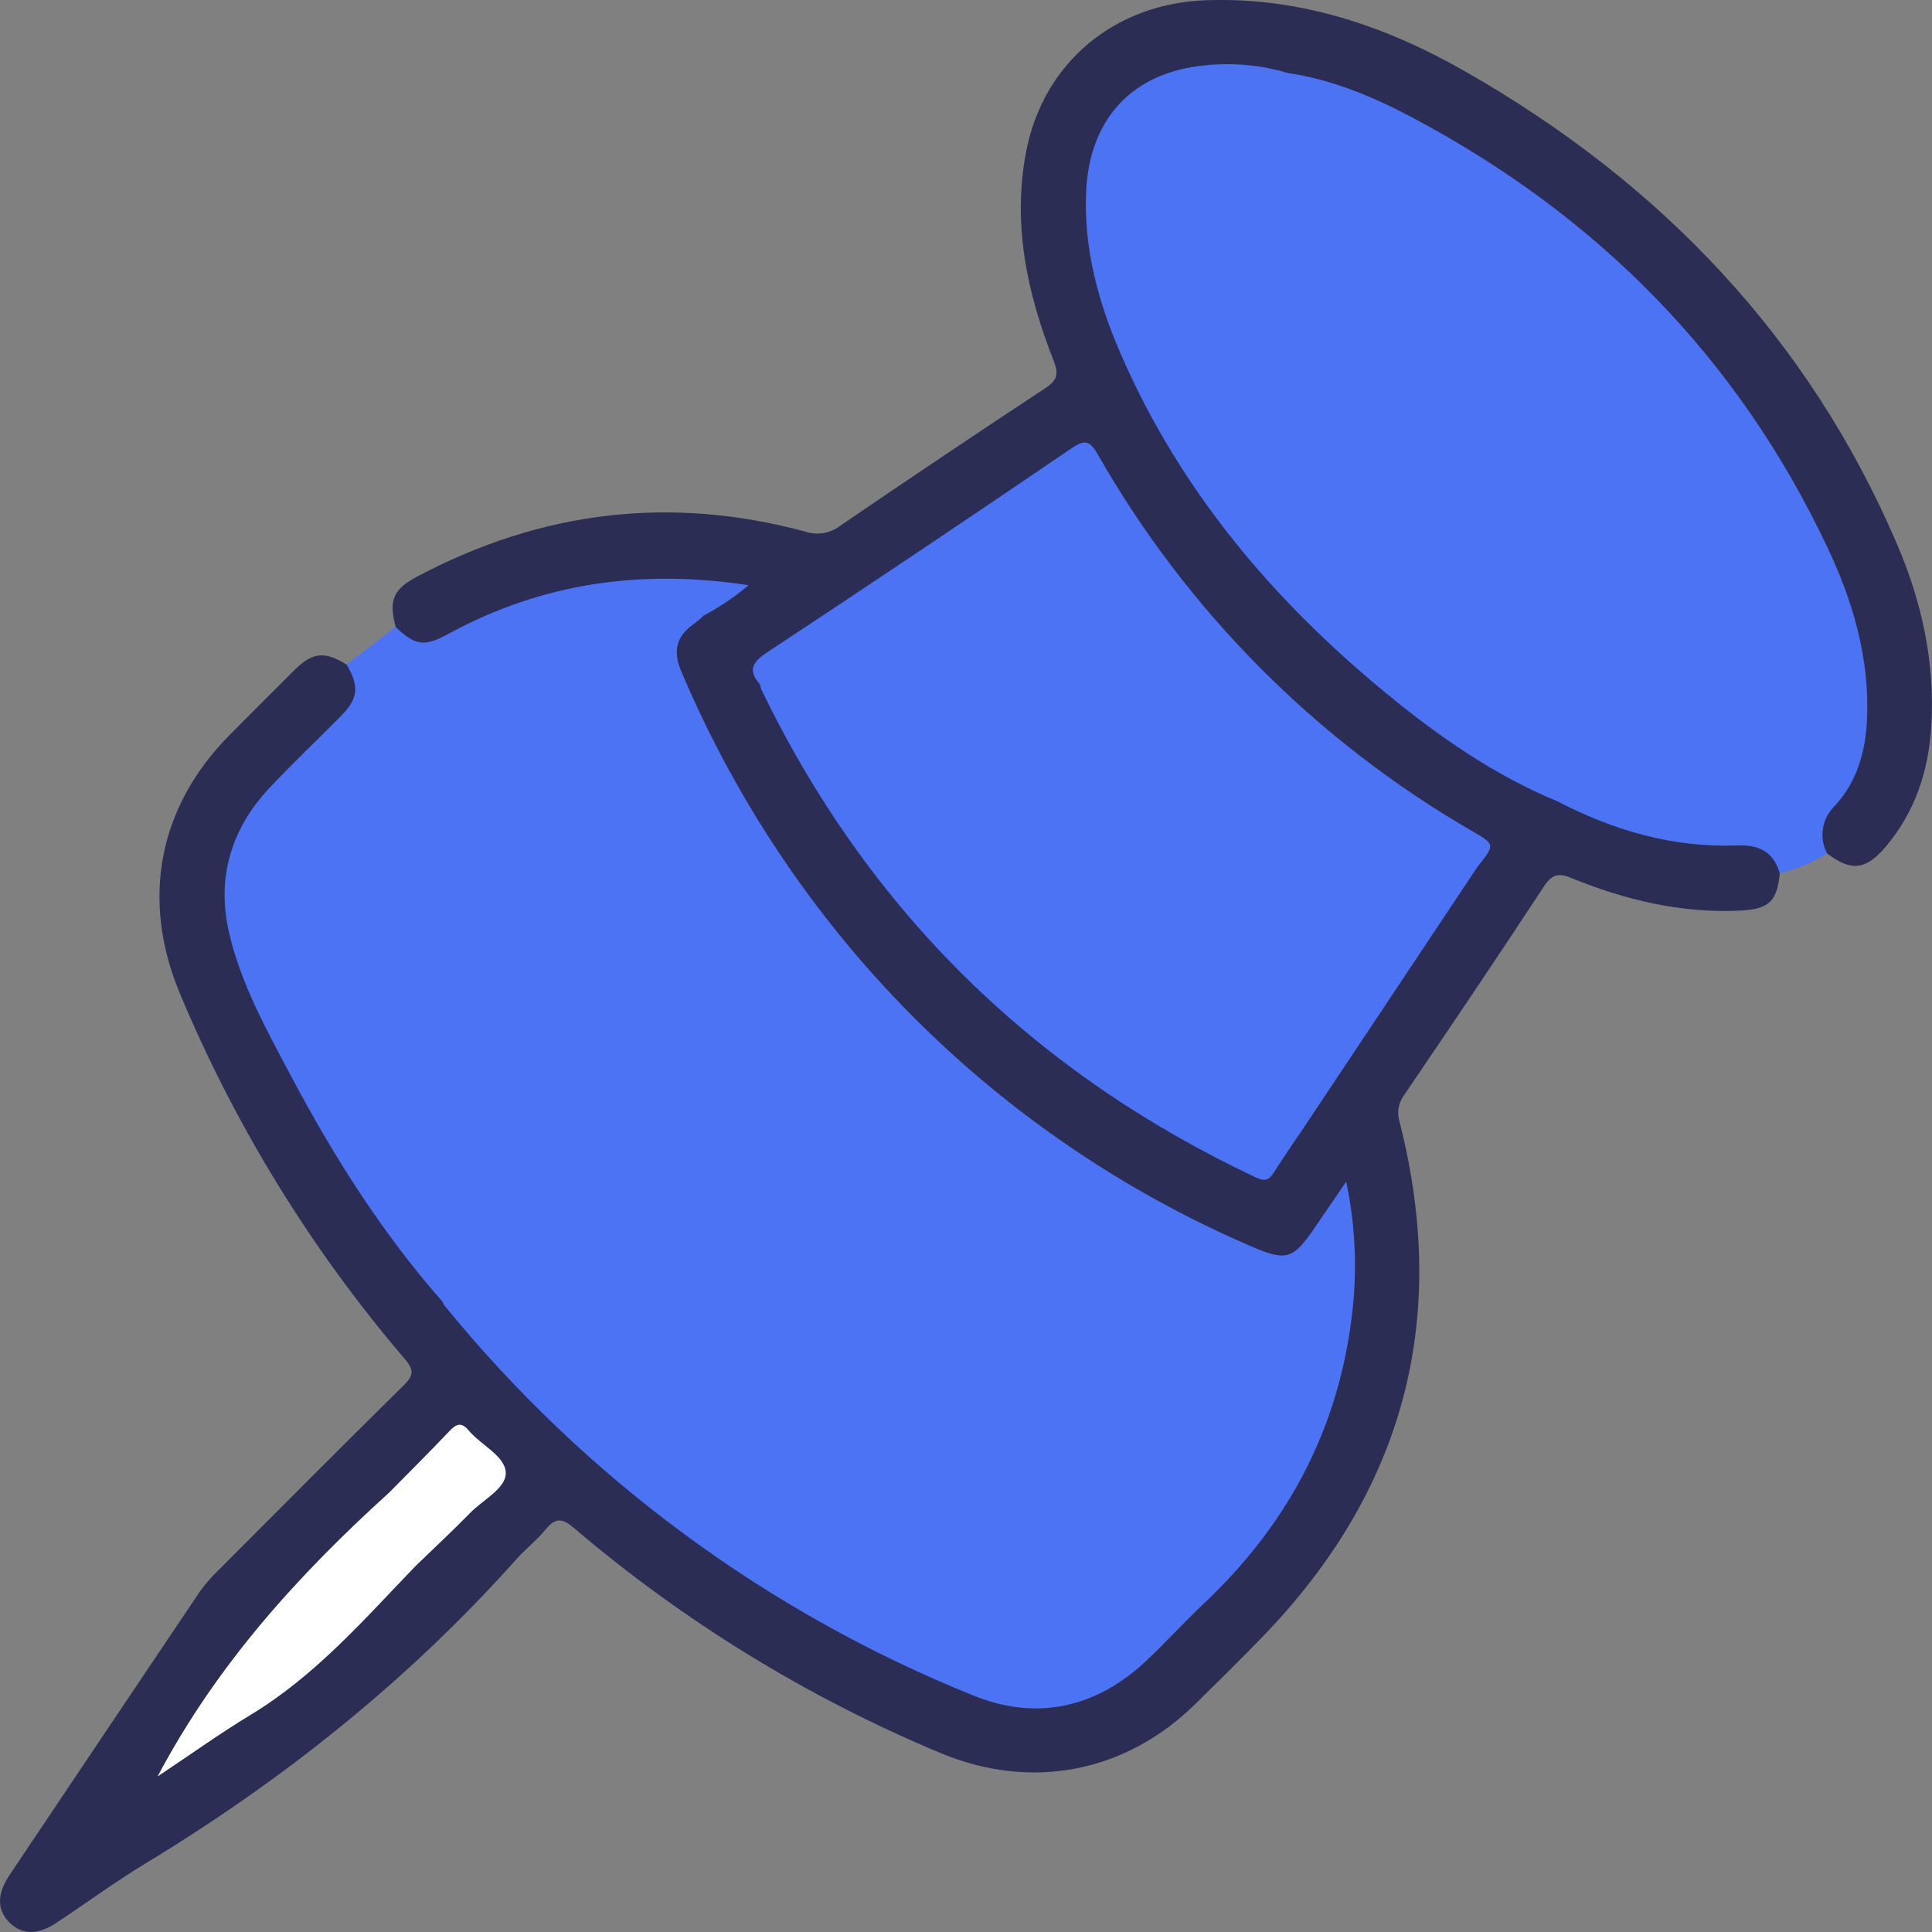 <svg width="32" height="32" viewBox="0 0 32 32" fill="none" xmlns="http://www.w3.org/2000/svg">
<rect x="0" y="0" width="32" height="32" fill="#808080" stroke="none"/>
<g clip-path="url(#clip0_802_460)">
<path d="M29.479 14.466C29.436 14.926 29.298 15.059 28.832 15.082C27.851 15.131 26.92 14.908 26.02 14.54C25.81 14.454 25.703 14.483 25.571 14.684C24.812 15.842 24.036 16.99 23.258 18.136C23.21 18.2 23.178 18.275 23.165 18.354C23.152 18.433 23.159 18.515 23.184 18.591C24.012 21.855 23.252 24.697 20.905 27.117C20.542 27.492 20.171 27.858 19.798 28.224C18.631 29.369 17.071 29.662 15.568 29.032C13.368 28.112 11.324 26.856 9.508 25.31C9.315 25.146 9.201 25.131 9.039 25.331C8.892 25.511 8.704 25.656 8.549 25.83C6.762 27.831 4.692 29.483 2.401 30.87C1.9 31.174 1.426 31.523 0.936 31.847C0.623 32.055 0.36 32.049 0.154 31.84C-0.051 31.632 -0.053 31.372 0.158 31.057C1.206 29.492 2.256 27.928 3.307 26.366C3.397 26.24 3.499 26.122 3.611 26.015C4.63 24.992 5.648 23.969 6.677 22.955C6.84 22.794 6.874 22.707 6.705 22.51C5.156 20.697 3.898 18.654 2.979 16.454C2.329 14.899 2.623 13.364 3.803 12.174C4.163 11.811 4.524 11.45 4.886 11.09C5.18 10.801 5.378 10.784 5.741 11.007C6.019 11.228 6.033 11.55 5.748 11.862C5.382 12.264 4.986 12.637 4.601 13.021C4.331 13.286 4.122 13.607 3.989 13.961C3.749 14.555 3.746 15.218 3.982 15.813C4.807 17.877 5.953 19.797 7.375 21.503C8.352 22.728 9.466 23.836 10.696 24.807C12.351 26.117 14.138 27.209 16.105 27.984C17.165 28.402 18.143 28.216 18.96 27.41C19.78 26.6 20.65 25.833 21.257 24.829C21.863 23.829 22.23 22.702 22.327 21.536C22.378 20.965 22.304 20.415 22.28 19.782C22.054 20.026 21.933 20.258 21.785 20.468C21.494 20.878 21.254 20.962 20.788 20.76C19.069 20.028 17.472 19.034 16.056 17.815C14.523 16.492 13.223 14.92 12.21 13.166C11.877 12.588 11.591 11.986 11.309 11.382C11.009 10.739 11.066 10.556 11.642 10.115C11.807 10.012 11.966 9.898 12.118 9.774C12.009 9.72 11.888 9.693 11.767 9.697C10.237 9.592 8.782 9.843 7.429 10.596C7.086 10.787 6.812 10.76 6.609 10.537C6.589 10.518 6.574 10.494 6.565 10.467C6.555 10.441 6.551 10.414 6.554 10.386C6.436 9.942 6.508 9.763 6.912 9.549C8.958 8.463 11.101 8.2 13.341 8.806C13.438 8.838 13.541 8.846 13.642 8.829C13.742 8.811 13.837 8.77 13.918 8.707C15.043 7.939 16.175 7.18 17.312 6.43C17.514 6.298 17.537 6.193 17.454 5.981C17.013 4.863 16.764 3.714 16.997 2.508C17.282 1.035 18.461 0.059 19.972 0.004C21.541 -0.053 22.964 0.435 24.295 1.198C27.503 3.036 29.952 5.585 31.421 9.013C31.83 9.967 32.052 10.971 31.989 12.02C31.944 12.767 31.722 13.451 31.227 14.031C30.903 14.411 30.661 14.438 30.264 14.137C30.214 14.101 30.172 14.054 30.142 14C30.111 13.946 30.092 13.886 30.086 13.825C30.08 13.763 30.087 13.701 30.107 13.643C30.127 13.584 30.159 13.53 30.201 13.485C31.096 12.41 30.915 11.239 30.552 10.046C30.098 8.556 29.264 7.276 28.301 6.075C27.07 4.54 25.559 3.251 23.85 2.276C23.066 1.812 22.212 1.477 21.321 1.285C20.786 1.168 20.251 1.097 19.704 1.21C18.697 1.417 18.118 2.121 18.081 3.155C18.033 4.494 18.496 5.688 19.123 6.826C20.324 9.005 21.997 10.761 24.029 12.182C24.6 12.588 25.209 12.936 25.848 13.222C26.793 13.661 27.769 13.948 28.827 13.916C29.28 13.902 29.477 14.097 29.479 14.466Z" fill="#2B2D54"/>
<path d="M21.33 1.209C22.06 1.317 22.733 1.598 23.377 1.938C26.459 3.57 28.796 5.93 30.283 9.099C30.695 9.975 30.962 10.899 30.925 11.883C30.906 12.427 30.766 12.94 30.39 13.348C30.286 13.448 30.216 13.579 30.194 13.721C30.171 13.864 30.195 14.01 30.264 14.137C30.02 14.286 29.756 14.397 29.478 14.466C29.379 14.107 29.129 13.989 28.776 14.003C27.715 14.044 26.731 13.758 25.797 13.273C23.377 11.709 21.445 9.497 20.221 6.888C19.716 5.824 19.412 4.7 19.516 3.503C19.599 2.546 20.005 1.787 20.889 1.328C21.032 1.253 21.183 1.249 21.33 1.209Z" fill="#4B73F3"/>
<path d="M6.553 10.386C6.888 10.699 7.024 10.717 7.437 10.493C8.981 9.656 10.621 9.421 12.399 9.693C12.172 9.885 11.925 10.052 11.662 10.192C10.957 10.376 10.238 10.511 9.563 10.8C8.678 11.165 7.873 11.696 7.19 12.366C6.712 12.845 6.233 13.324 5.755 13.802C4.809 14.752 4.652 15.89 5.091 17.09C5.614 18.522 6.364 19.847 7.202 21.121C7.285 21.247 7.453 21.366 7.329 21.56C6.334 20.43 5.534 19.166 4.83 17.841C4.426 17.079 4 16.318 3.799 15.471C3.581 14.554 3.821 13.733 4.467 13.046C4.847 12.641 5.252 12.26 5.642 11.865C5.935 11.568 5.955 11.376 5.741 11.007C6.012 10.8 6.283 10.593 6.553 10.386Z" fill="#4B73F3"/>
<path d="M7.329 21.56C7.215 21.144 6.909 20.84 6.695 20.483C6.039 19.387 5.413 18.272 4.99 17.07C4.574 15.887 4.709 14.737 5.637 13.807C6.457 12.986 7.204 12.081 8.194 11.441C9.254 10.756 10.387 10.28 11.662 10.192C11.603 10.242 11.548 10.297 11.485 10.34C11.192 10.545 11.147 10.8 11.285 11.123C11.99 12.789 12.939 14.34 14.102 15.725C15.887 17.847 18.14 19.525 20.684 20.626C21.312 20.901 21.412 20.873 21.799 20.301C21.953 20.073 22.109 19.847 22.298 19.571C22.462 20.352 22.487 21.156 22.371 21.946C22.119 23.772 21.28 25.294 19.946 26.554C19.623 26.859 19.323 27.188 19.001 27.494C18.164 28.287 17.177 28.512 16.118 28.082C12.699 26.703 9.685 24.479 7.358 21.619C7.346 21.601 7.336 21.581 7.329 21.56Z" fill="#4B73F3"/>
<path d="M24.473 14.356C23.546 15.748 22.619 17.14 21.692 18.531C21.496 18.826 21.291 19.117 21.102 19.416C21.023 19.541 20.955 19.574 20.811 19.507C17.124 17.772 14.379 15.083 12.605 11.41C12.598 11.388 12.595 11.367 12.594 11.344C12.564 11.184 12.703 11.137 12.792 11.071C14.005 10.166 15.37 9.667 16.882 9.729C18.518 9.797 19.968 10.385 21.162 11.542C22.127 12.477 23.142 13.35 24.292 14.055C24.403 14.123 24.545 14.177 24.473 14.356Z" fill="#4B73F3"/>
<path d="M21.33 1.209C20.792 1.437 20.301 1.726 19.992 2.247C19.754 2.648 19.618 3.101 19.595 3.566C19.493 5.322 20.186 6.833 21.055 8.281C21.748 9.416 22.585 10.456 23.547 11.375C24.206 12.014 24.913 12.602 25.661 13.134C25.71 13.176 25.756 13.223 25.797 13.273C24.742 12.836 23.817 12.19 22.944 11.47C21.07 9.927 19.538 8.109 18.563 5.863C18.195 5.015 17.951 4.135 17.989 3.193C18.037 1.969 18.756 1.188 19.981 1.08C20.435 1.035 20.893 1.079 21.33 1.209Z" fill="#4B73F3"/>
<path d="M24.473 14.356C24.384 14.076 24.091 14.03 23.893 13.902C22.883 13.25 21.992 12.458 21.131 11.63C20.11 10.632 18.781 10.01 17.36 9.865C15.552 9.659 13.986 10.217 12.594 11.344C12.398 11.122 12.437 10.983 12.696 10.812C14.39 9.694 16.076 8.564 17.754 7.421C17.977 7.27 18.057 7.308 18.184 7.529C19.66 10.117 21.797 12.268 24.376 13.761C24.765 13.989 24.769 13.982 24.473 14.356Z" fill="#4B73F3"/>
<path d="M6.885 25.936C6.035 26.819 5.229 27.749 4.163 28.396C3.644 28.71 3.149 29.065 2.61 29.424C3.588 27.574 4.942 26.083 6.45 24.718C6.569 24.692 6.608 24.785 6.629 24.863C6.725 25.218 6.872 25.561 6.885 25.936Z" fill="white"/>
<path d="M6.885 25.936C6.715 25.673 6.695 25.36 6.603 25.072C6.564 24.948 6.564 24.808 6.45 24.718C6.782 24.38 7.119 24.046 7.445 23.702C7.559 23.582 7.643 23.55 7.762 23.692C7.966 23.936 8.365 24.113 8.377 24.39C8.388 24.649 8 24.841 7.785 25.061C7.493 25.36 7.186 25.645 6.885 25.936Z" fill="white"/>
</g>
<defs>
<clipPath id="clip0_802_460">
<rect width="32" height="32" fill="white"/>
</clipPath>
</defs>
</svg>
